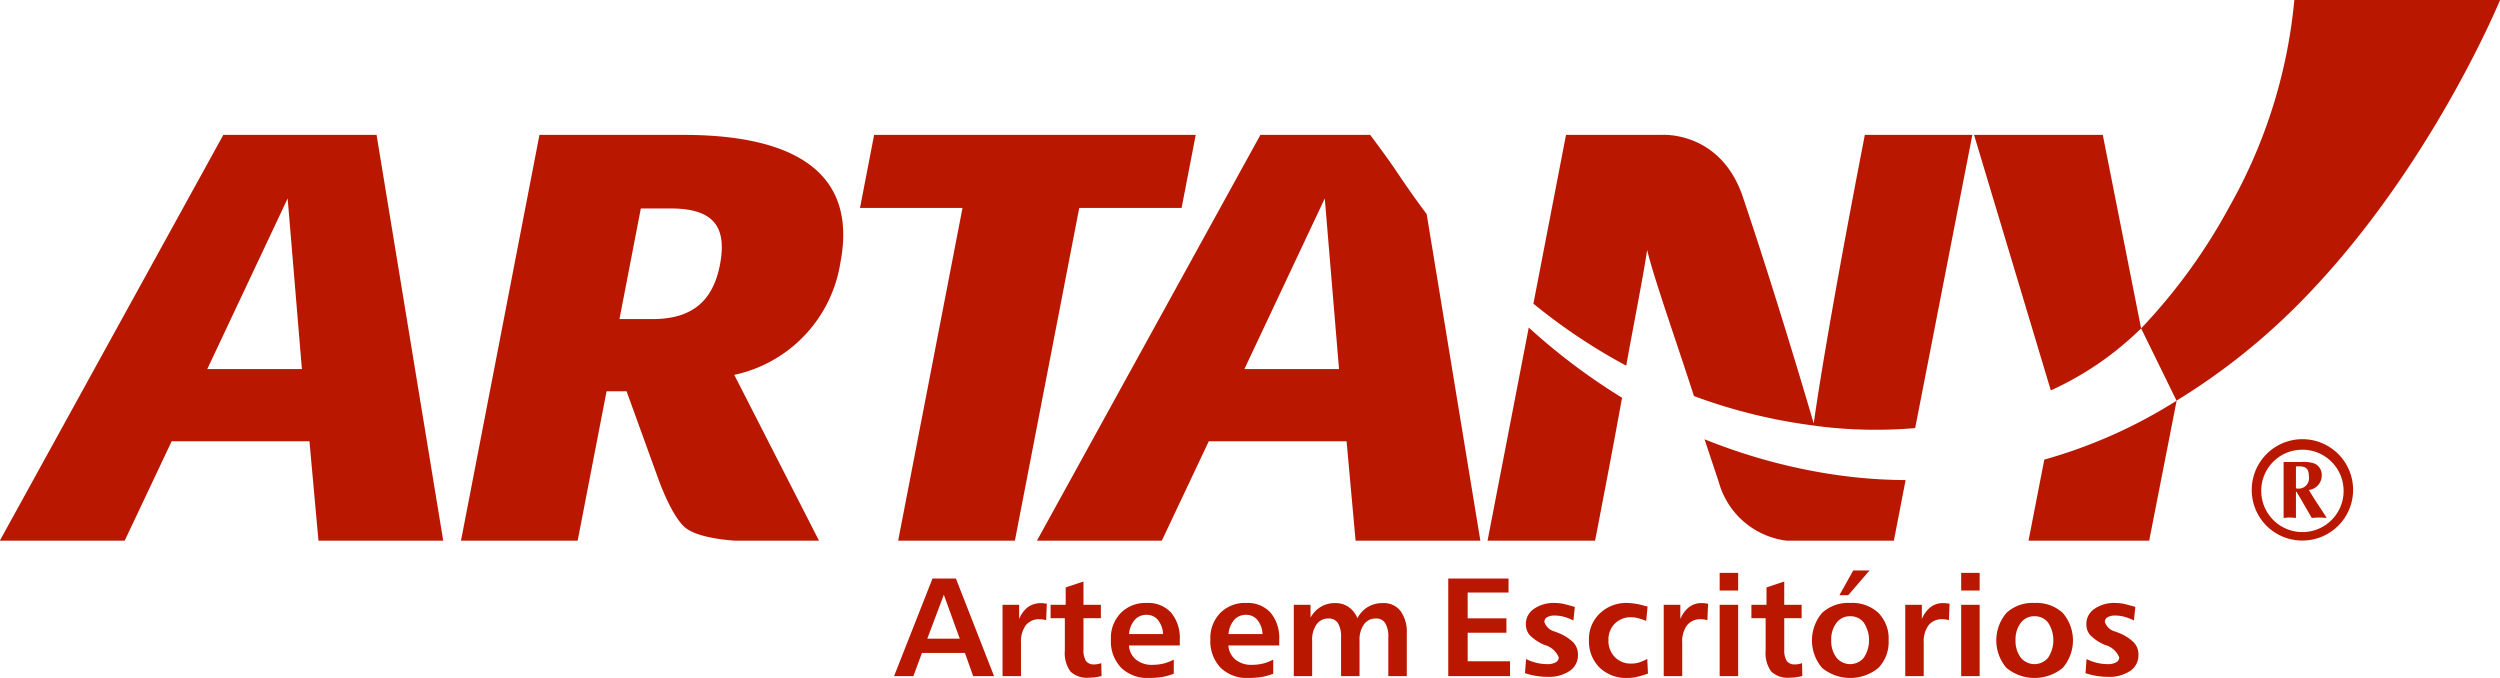 <svg xmlns="http://www.w3.org/2000/svg" width="177" height="48" viewBox="0 0 177 48">
<defs>
    <style>
      .cls-1 {
        fill: #ba1700;
        fill-rule: evenodd;
      }
    </style>
  </defs>
  <path id="Forma_1" data-name="Forma 1" class="cls-1" d="M504.155,1615.24l-3.327,7.04h-8.841l15.824-28.73h10.85l4.719,28.73h-8.832l-0.639-7.04h-9.754Zm8.211-17.19-5.691,12.08h6.7Zm37.623,24.23h-5.936s-2.5-.12-3.493-0.89-1.931-3.43-1.931-3.43l-2.269-6.26h-1.415l-2.046,10.58h-8.261l5.556-28.73H540.38c5.728,0,12.6,1.41,11.117,9.06a9.647,9.647,0,0,1-7.511,7.93l6,11.74h0Zm-11.776-15.69c2.765,0,4.258-1.26,4.756-3.83,0.491-2.54-.286-4-3.462-4h-2.136l-1.513,7.83h2.355Zm37.445-7.87H568.41l-4.556,23.56h-8.265l4.557-23.56h-7.258l1-5.17h22.769Zm1.926,16.52-3.327,7.04h-8.842l15.823-28.73h7.772c0.756,1.01,1.441,1.95,1.9,2.64,0.677,1.01,1.371,2,2.1,2.97l3.8,23.12h-8.834l-0.638-7.04h-9.753Zm8.21-17.19-5.691,12.08h6.7Zm22.823,3.65c-0.26,1.78-.906,5.01-1.481,8.19a41.146,41.146,0,0,1-6.571-4.39l2.309-11.95h6.79s4.224-.31,5.776,4.53c2.5,7.41,4.972,15.9,4.972,15.9,0.545-3.85,1.709-10.57,3.538-20.02l0.079-.41h7.613l-4.048,20.76a33.233,33.233,0,0,1-6.5-.09l-0.033-.01H621.03l-0.039-.01h-0.04l-0.08-.01-0.058-.01h-0.06l-0.128-.02-0.04-.01a38.338,38.338,0,0,1-8.653-2.11c-1.338-4.14-2.808-8.26-3.315-10.34h0Zm13.154,15.89a35.845,35.845,0,0,0,5.145.4l-0.83,4.29H618.5a5.707,5.707,0,0,1-4.807-4.14c-0.354-1.06-.691-2.07-1.011-3.04a40.574,40.574,0,0,0,8.82,2.45h0.044l0.043,0.01,0.043,0.01h0.044l0.042,0.01,0.041,0.01h0.011Zm-14.929-5.43a43.86,43.86,0,0,1-6.606-4.97l-2.918,15.09h7.613l0.079-.41Q606.071,1616.4,606.842,1612.16Zm36.749-4.91a40.24,40.24,0,0,0,6.274-8.66,36.512,36.512,0,0,0,4.575-14.6h14.569s-5.058,12.32-14.388,21.65a45.864,45.864,0,0,1-8.514,6.72l-1.945,9.92h-8.543l1.118-5.74a35.414,35.414,0,0,0,9.364-4.17l-2.51-5.12a22.188,22.188,0,0,1-6.393,4.39l-5.435-18.09h9.114Zm10.084,13.42c0.146-.01.292-0.03,0.438-0.03s0.293,0.02.44,0.03v-1.85h0.041c0.128,0.22.292,0.48,0.38,0.64l0.7,1.21c0.175-.01.351-0.03,0.526-0.03s0.357,0.02.532,0.03l-0.228-.36c-0.351-.53-0.714-1.07-1.035-1.62a1.036,1.036,0,0,0,.912-1.04,0.877,0.877,0,0,0-.509-0.83,2.312,2.312,0,0,0-.947-0.11h-1.246v3.96h0Zm0.878-3.65c0.356,0,.795-0.05.889,0.43a1.472,1.472,0,0,1,.028.29,0.735,0.735,0,0,1-.917.83v-1.55Zm-2.457,1.71a2.916,2.916,0,1,0,2.916-2.89,2.9,2.9,0,0,0-2.916,2.89h0Zm-0.672,0a3.588,3.588,0,1,1,3.588,3.54A3.569,3.569,0,0,1,651.424,1618.73Zm-92.6,7.38-1.172,3.11h2.3l-1.127-3.11h0Zm-0.807-1.15h1.662l2.7,6.91H560.9l-0.582-1.64h-3.045l-0.606,1.64H555.3l2.721-6.91h0Zm8.1,1.78-0.049,1.17a1.479,1.479,0,0,0-.216-0.05,1.8,1.8,0,0,0-.237-0.02,1.205,1.205,0,0,0-.99.43,1.953,1.953,0,0,0-.339,1.24v2.36H562.98v-5.05h1.175v1.01a2.045,2.045,0,0,1,.624-0.85,1.6,1.6,0,0,1,1.085-.27c0.072,0.01.156,0.02,0.255,0.03h0Zm2.593-1.57v1.65h1.232v0.95h-1.232v2.22a1.438,1.438,0,0,0,.178.81,0.672,0.672,0,0,0,.58.24,0.979,0.979,0,0,0,.232-0.02,1.518,1.518,0,0,0,.27-0.07l0.02,0.91a3.229,3.229,0,0,1-.448.09,3.53,3.53,0,0,1-.457.03,1.682,1.682,0,0,1-1.3-.44,2.23,2.23,0,0,1-.394-1.48v-2.29h-1.009v-0.95h1.069v-1.23l1.259-.42h0Zm6.82,4.12v0.41h-3.6a1.384,1.384,0,0,0,.5,1,1.759,1.759,0,0,0,1.174.37,3.318,3.318,0,0,0,.774-0.09,3.254,3.254,0,0,0,.725-0.28v1a4.717,4.717,0,0,1-.806.23,6.712,6.712,0,0,1-.925.07,2.673,2.673,0,0,1-2-.73,2.717,2.717,0,0,1-.72-2.01,2.523,2.523,0,0,1,.7-1.86,2.434,2.434,0,0,1,1.829-.71,2.195,2.195,0,0,1,1.729.68,2.782,2.782,0,0,1,.618,1.92h0Zm-1.186-.4a1.7,1.7,0,0,0-.365-1,1.012,1.012,0,0,0-.806-0.36,1.084,1.084,0,0,0-.836.36,1.714,1.714,0,0,0-.4,1h2.41Zm8.227,0.4v0.41h-3.6a1.391,1.391,0,0,0,.5,1,1.761,1.761,0,0,0,1.174.37,3.311,3.311,0,0,0,.774-0.09,3.243,3.243,0,0,0,.726-0.28v1a4.717,4.717,0,0,1-.806.23,6.712,6.712,0,0,1-.925.07,2.672,2.672,0,0,1-2-.73,2.717,2.717,0,0,1-.72-2.01,2.523,2.523,0,0,1,.7-1.86,2.434,2.434,0,0,1,1.829-.71,2.195,2.195,0,0,1,1.729.68,2.781,2.781,0,0,1,.617,1.92h0Zm-1.185-.4a1.7,1.7,0,0,0-.365-1,1.012,1.012,0,0,0-.806-0.36,1.082,1.082,0,0,0-.836.36,1.715,1.715,0,0,0-.4,1h2.411Zm6.717-1.12a2.038,2.038,0,0,1,.745-0.8,2.006,2.006,0,0,1,1.05-.27,1.492,1.492,0,0,1,1.26.56,2.529,2.529,0,0,1,.443,1.6v3.01h-1.308v-2.73a1.887,1.887,0,0,0-.217-1.02,0.738,0.738,0,0,0-.663-0.33,1,1,0,0,0-.847.42,1.876,1.876,0,0,0-.311,1.15v2.51h-1.308v-2.73a1.877,1.877,0,0,0-.218-1.02,0.753,0.753,0,0,0-.672-0.33,1,1,0,0,0-.847.42,1.876,1.876,0,0,0-.31,1.15v2.51h-1.3v-5.05h1.186v0.91a2,2,0,0,1,.733-0.77,1.937,1.937,0,0,1,1.032-.26,1.584,1.584,0,0,1,.934.28A1.761,1.761,0,0,1,588.105,1627.77Zm6.432-2.81h4.271v0.99h-2.894v1.83h2.743v1.02h-2.743v2.02h3v1.05h-4.375v-6.91h0Zm8.964,2.01-0.1.96a3.84,3.84,0,0,0-.669-0.26,2.479,2.479,0,0,0-.655-0.09,1.015,1.015,0,0,0-.542.12,0.378,0.378,0,0,0-.19.34,1.057,1.057,0,0,0,.8.69,1.165,1.165,0,0,0,.133.06,3.225,3.225,0,0,1,1.132.71,1.249,1.249,0,0,1,.311.86,1.332,1.332,0,0,1-.581,1.14,2.652,2.652,0,0,1-1.584.42,5.018,5.018,0,0,1-1.584-.26l0.074-1a3.463,3.463,0,0,0,.744.27,3.293,3.293,0,0,0,.756.09,1.131,1.131,0,0,0,.6-0.13,0.383,0.383,0,0,0,.214-0.35,1.5,1.5,0,0,0-1.013-.88,0.039,0.039,0,0,0-.025-0.01,3.325,3.325,0,0,1-1.023-.69,1.165,1.165,0,0,1-.265-0.77,1.276,1.276,0,0,1,.567-1.08,2.456,2.456,0,0,1,1.494-.42,3.75,3.75,0,0,1,.545.05c0.2,0.05.486,0.12,0.857,0.23h0Zm5.151-.03-0.1,1.02a5.2,5.2,0,0,0-.6-0.2,1.847,1.847,0,0,0-.432-0.06,1.608,1.608,0,0,0-1.189.45,1.587,1.587,0,0,0-.45,1.18,1.626,1.626,0,0,0,.45,1.19,1.551,1.551,0,0,0,1.169.46,1.959,1.959,0,0,0,.529-0.07,3.882,3.882,0,0,0,.6-0.26l0.049,1.04a8.183,8.183,0,0,1-.853.25,3.036,3.036,0,0,1-.578.06,2.723,2.723,0,0,1-2-.74,2.623,2.623,0,0,1-.746-1.96,2.469,2.469,0,0,1,.77-1.87,2.688,2.688,0,0,1,1.961-.74,4.655,4.655,0,0,1,1.161.19c0.111,0.03.195,0.05,0.25,0.06h0Zm4.282-.2-0.049,1.17a1.462,1.462,0,0,0-.217-0.05,1.774,1.774,0,0,0-.237-0.02,1.2,1.2,0,0,0-.989.43,1.953,1.953,0,0,0-.339,1.24v2.36h-1.309v-5.05h1.176v1.01a2.061,2.061,0,0,1,.623-0.85,1.423,1.423,0,0,1,.887-0.28,1.388,1.388,0,0,1,.2.01c0.073,0.01.157,0.02,0.256,0.03h0Zm0.821,0.08h1.309v5.05h-1.309v-5.05h0Zm0-2.26h1.309v1.25h-1.309v-1.25h0Zm4.572,0.61v1.65h1.231v0.95h-1.231v2.22a1.438,1.438,0,0,0,.178.81,0.672,0.672,0,0,0,.58.24,0.971,0.971,0,0,0,.231-0.02,1.505,1.505,0,0,0,.271-0.07l0.02,0.91a3.214,3.214,0,0,1-.449.09,3.5,3.5,0,0,1-.456.03,1.682,1.682,0,0,1-1.3-.44,2.225,2.225,0,0,1-.394-1.48v-2.29H616v-0.95h1.068v-1.23l1.26-.42h0Zm4.665,2.46a1.161,1.161,0,0,0-.968.47,1.916,1.916,0,0,0-.371,1.23,1.955,1.955,0,0,0,.371,1.23,1.253,1.253,0,0,0,1.94,0,2.259,2.259,0,0,0,0-2.47,1.173,1.173,0,0,0-.969-0.46h0Zm0-.94a2.74,2.74,0,0,1,2,.7,2.591,2.591,0,0,1,.725,1.95,2.62,2.62,0,0,1-.728,1.95,3.144,3.144,0,0,1-3.98,0,3,3,0,0,1,0-3.9,2.724,2.724,0,0,1,1.991-.7h0Zm0.22-2.3h1.152l-1.507,1.75h-0.625l0.98-1.75h0Zm6.82,2.35-0.048,1.17a1.462,1.462,0,0,0-.217-0.05,1.774,1.774,0,0,0-.237-0.02,1.2,1.2,0,0,0-.989.43,1.947,1.947,0,0,0-.339,1.24v2.36h-1.308v-5.05h1.175v1.01a2.061,2.061,0,0,1,.623-0.85,1.421,1.421,0,0,1,.887-0.28,1.388,1.388,0,0,1,.2.01c0.073,0.01.157,0.02,0.255,0.03h0Zm0.822,0.08h1.308v5.05h-1.308v-5.05h0Zm0-2.26h1.308v1.25h-1.308v-1.25h0Zm5.186,3.07a1.16,1.16,0,0,0-.967.47,1.916,1.916,0,0,0-.371,1.23,1.955,1.955,0,0,0,.371,1.23,1.253,1.253,0,0,0,1.94,0,2.259,2.259,0,0,0,0-2.47,1.174,1.174,0,0,0-.97-0.46h0Zm0-.94a2.741,2.741,0,0,1,2,.7,2.976,2.976,0,0,1,0,3.9,3.141,3.141,0,0,1-3.978,0,2.993,2.993,0,0,1,0-3.9,2.719,2.719,0,0,1,1.989-.7h0Zm7.144,0.28-0.1.96a3.831,3.831,0,0,0-.668-0.26,2.49,2.49,0,0,0-.655-0.09,1.017,1.017,0,0,0-.543.12,0.378,0.378,0,0,0-.19.34,1.057,1.057,0,0,0,.8.69,1.25,1.25,0,0,0,.133.06,3.215,3.215,0,0,1,1.132.71,1.244,1.244,0,0,1,.311.86,1.332,1.332,0,0,1-.581,1.14,2.652,2.652,0,0,1-1.584.42,5.018,5.018,0,0,1-1.584-.26l0.074-1a3.444,3.444,0,0,0,.744.27,3.293,3.293,0,0,0,.756.09,1.135,1.135,0,0,0,.6-0.13,0.384,0.384,0,0,0,.213-0.35,1.5,1.5,0,0,0-1.013-.88,0.037,0.037,0,0,0-.025-0.01,3.325,3.325,0,0,1-1.023-.69,1.165,1.165,0,0,1-.265-0.77,1.279,1.279,0,0,1,.567-1.08,2.456,2.456,0,0,1,1.494-.42,3.763,3.763,0,0,1,.546.05C642.529,1626.79,642.813,1626.86,643.184,1626.97Z" transform="translate(-492 -1584)"/>
</svg>

